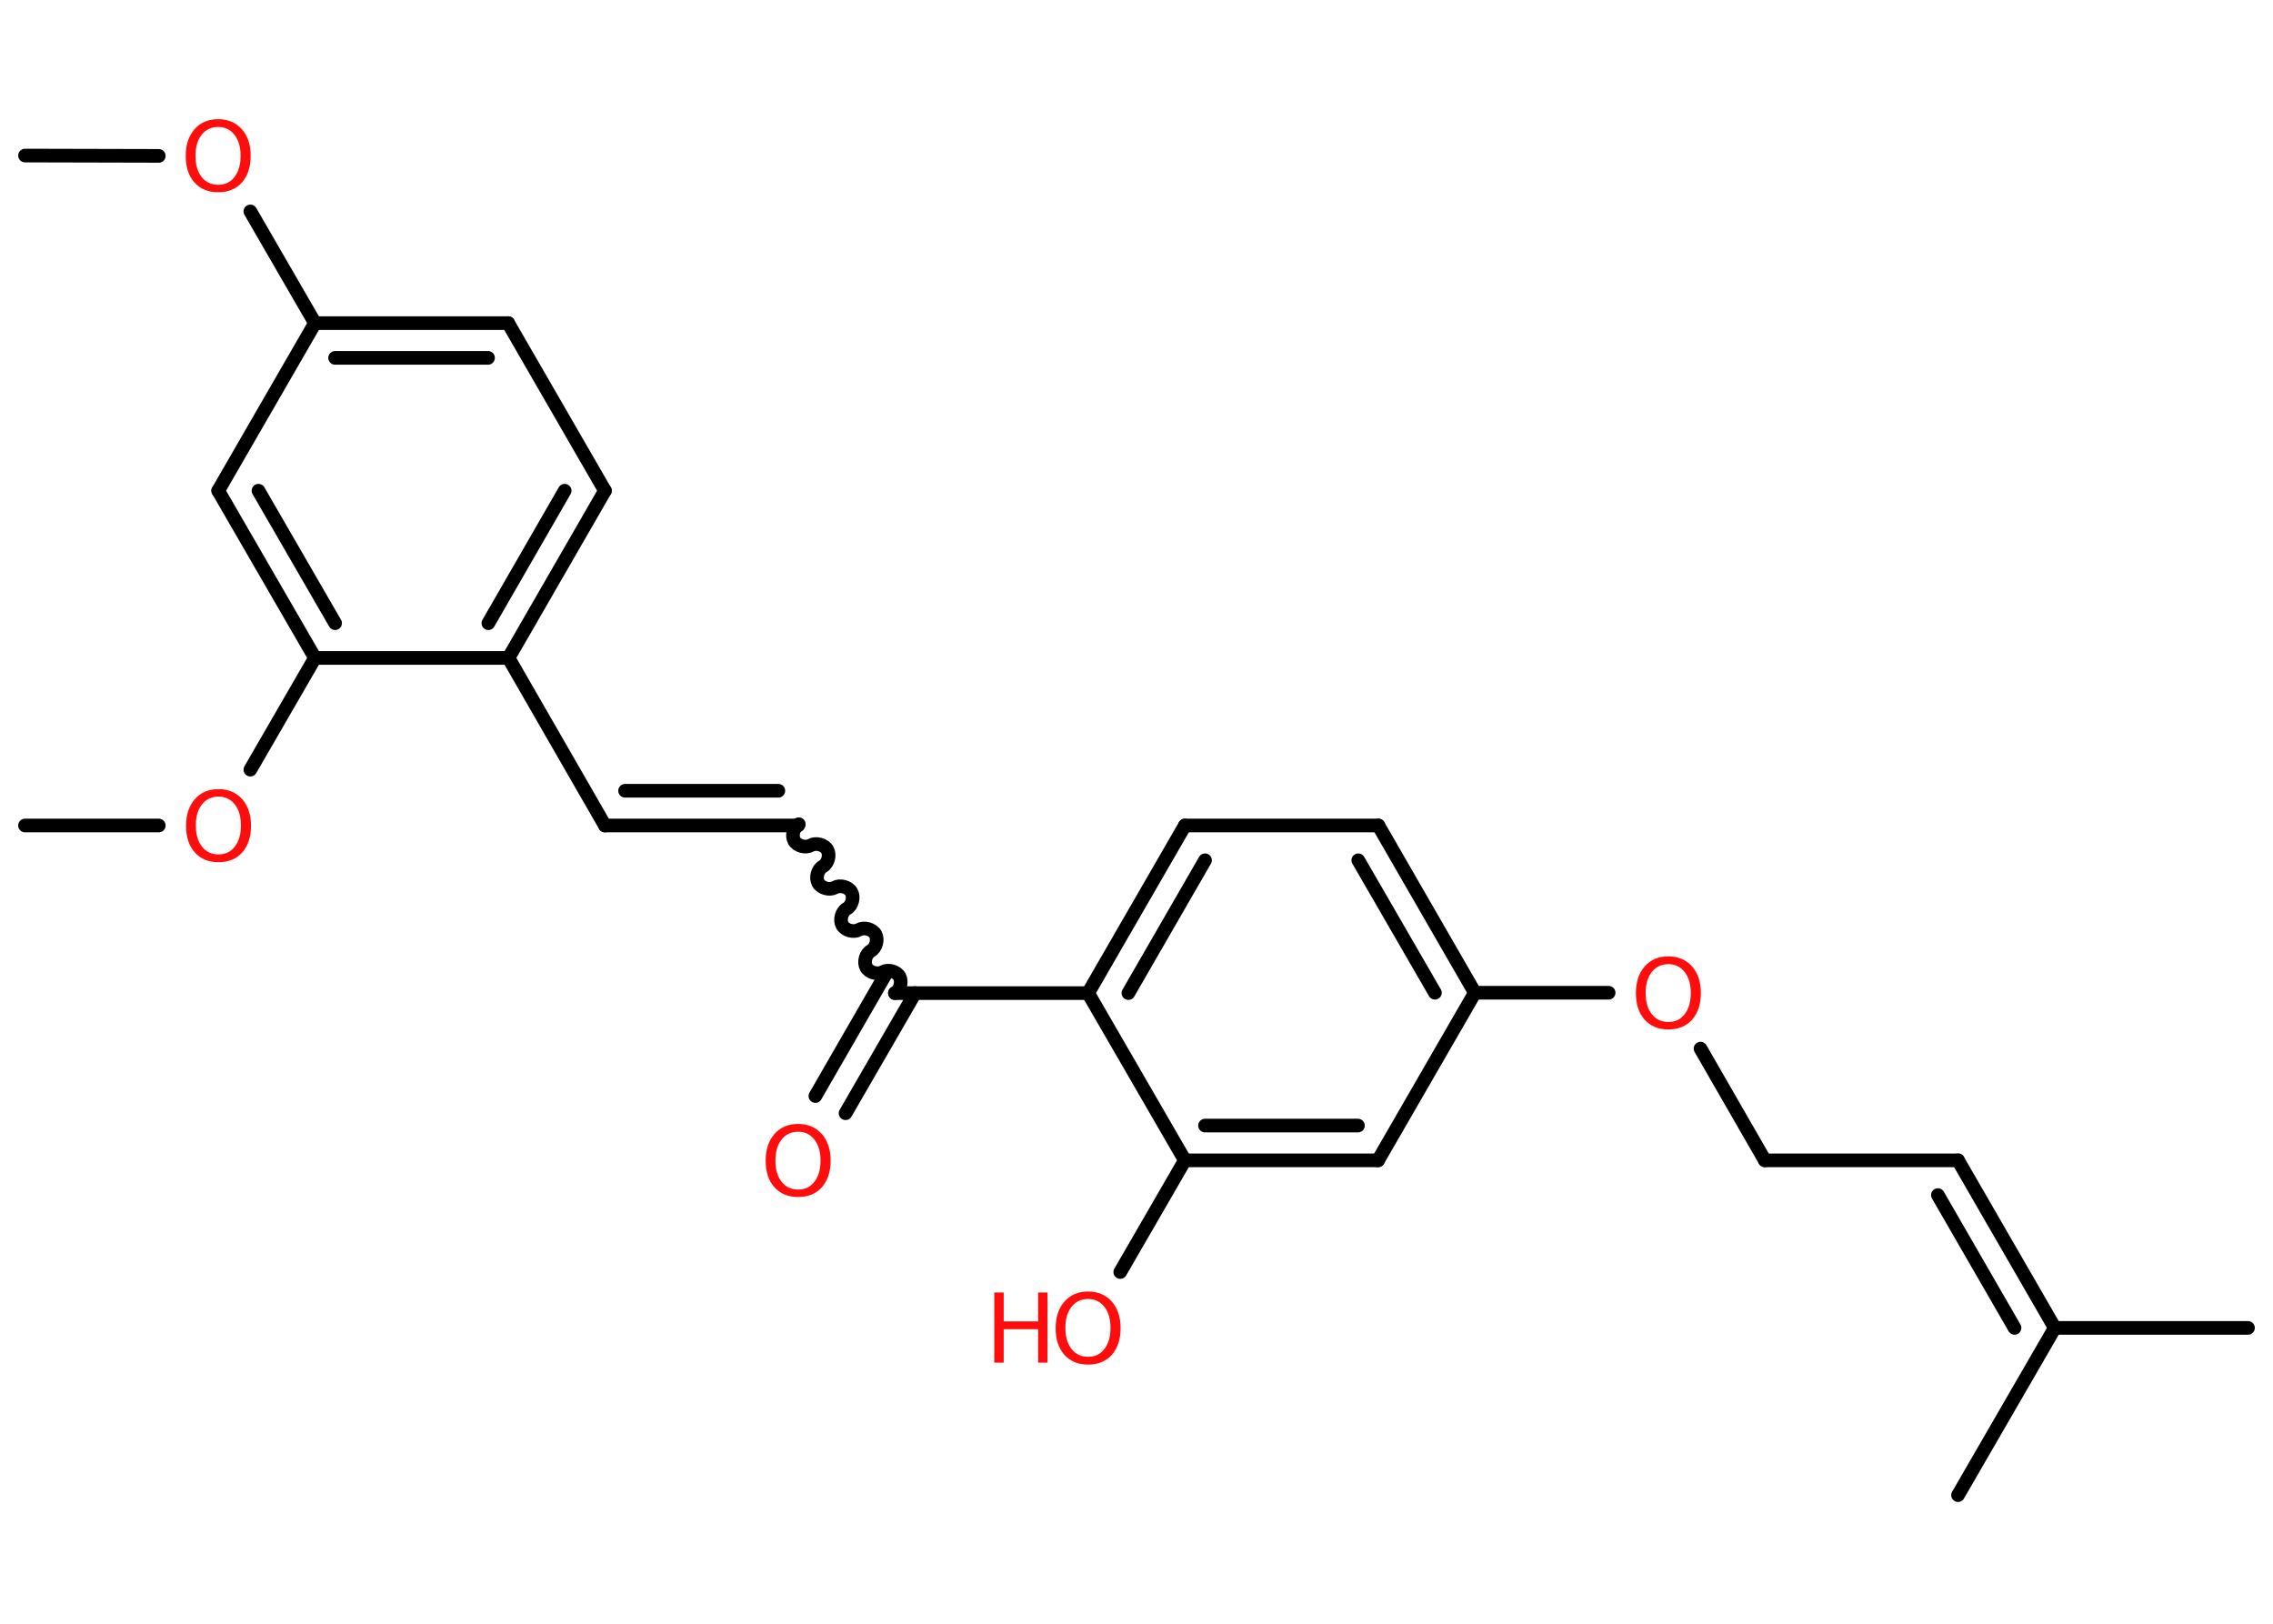 <?xml version='1.0' encoding='UTF-8'?>
<!DOCTYPE svg PUBLIC "-//W3C//DTD SVG 1.1//EN" "http://www.w3.org/Graphics/SVG/1.1/DTD/svg11.dtd">
<svg version='1.2' xmlns='http://www.w3.org/2000/svg' xmlns:xlink='http://www.w3.org/1999/xlink' width='70.0mm' height='50.0mm' viewBox='0 0 70.0 50.0'>
  <desc>Generated by the Chemistry Development Kit (http://github.com/cdk)</desc>
  <g stroke-linecap='round' stroke-linejoin='round' stroke='#000000' stroke-width='.42' fill='#FF0D0D'>
    <rect x='.0' y='.0' width='70.0' height='50.0' fill='#FFFFFF' stroke='none'/>
    <g id='mol1' class='mol'>
      <line id='mol1bnd1' class='bond' x1='.77' y1='4.79' x2='4.89' y2='4.8'/>
      <line id='mol1bnd2' class='bond' x1='7.71' y1='6.51' x2='9.7' y2='9.95'/>
      <g id='mol1bnd3' class='bond'>
        <line x1='15.65' y1='9.95' x2='9.7' y2='9.95'/>
        <line x1='15.03' y1='11.02' x2='10.32' y2='11.02'/>
      </g>
      <line id='mol1bnd4' class='bond' x1='15.65' y1='9.95' x2='18.63' y2='15.11'/>
      <g id='mol1bnd5' class='bond'>
        <line x1='15.66' y1='20.26' x2='18.63' y2='15.11'/>
        <line x1='15.04' y1='19.19' x2='17.39' y2='15.11'/>
      </g>
      <line id='mol1bnd6' class='bond' x1='15.66' y1='20.26' x2='18.63' y2='25.42'/>
      <g id='mol1bnd7' class='bond'>
        <line x1='18.63' y1='25.42' x2='24.58' y2='25.42'/>
        <line x1='19.25' y1='24.35' x2='23.97' y2='24.35'/>
      </g>
      <path id='mol1bnd8' class='bond' d='M27.56 30.58c.16 -.09 .23 -.35 .14 -.51c-.09 -.16 -.35 -.23 -.51 -.14c-.16 .09 -.42 .02 -.51 -.14c-.09 -.16 -.02 -.42 .14 -.51c.16 -.09 .23 -.35 .14 -.51c-.09 -.16 -.35 -.23 -.51 -.14c-.16 .09 -.42 .02 -.51 -.14c-.09 -.16 -.02 -.42 .14 -.51c.16 -.09 .23 -.35 .14 -.51c-.09 -.16 -.35 -.23 -.51 -.14c-.16 .09 -.42 .02 -.51 -.14c-.09 -.16 -.02 -.42 .14 -.51c.16 -.09 .23 -.35 .14 -.51c-.09 -.16 -.35 -.23 -.51 -.14c-.16 .09 -.42 .02 -.51 -.14c-.09 -.16 -.02 -.42 .14 -.51' fill='none' stroke='#000000' stroke-width='.42'/>
      <g id='mol1bnd9' class='bond'>
        <line x1='28.18' y1='30.58' x2='26.04' y2='34.28'/>
        <line x1='27.25' y1='30.04' x2='25.11' y2='33.75'/>
      </g>
      <line id='mol1bnd10' class='bond' x1='27.56' y1='30.58' x2='33.51' y2='30.58'/>
      <g id='mol1bnd11' class='bond'>
        <line x1='36.49' y1='25.42' x2='33.51' y2='30.58'/>
        <line x1='37.11' y1='26.49' x2='34.75' y2='30.58'/>
      </g>
      <line id='mol1bnd12' class='bond' x1='36.49' y1='25.42' x2='42.45' y2='25.42'/>
      <g id='mol1bnd13' class='bond'>
        <line x1='45.42' y1='30.57' x2='42.45' y2='25.42'/>
        <line x1='44.19' y1='30.57' x2='41.83' y2='26.49'/>
      </g>
      <line id='mol1bnd14' class='bond' x1='45.42' y1='30.57' x2='49.54' y2='30.57'/>
      <line id='mol1bnd15' class='bond' x1='52.37' y1='32.29' x2='54.35' y2='35.73'/>
      <line id='mol1bnd16' class='bond' x1='54.35' y1='35.73' x2='60.3' y2='35.73'/>
      <g id='mol1bnd17' class='bond'>
        <line x1='60.3' y1='35.73' x2='63.28' y2='40.89'/>
        <line x1='59.68' y1='36.8' x2='62.04' y2='40.89'/>
      </g>
      <line id='mol1bnd18' class='bond' x1='63.28' y1='40.89' x2='69.23' y2='40.89'/>
      <line id='mol1bnd19' class='bond' x1='63.28' y1='40.89' x2='60.3' y2='46.04'/>
      <line id='mol1bnd20' class='bond' x1='45.42' y1='30.57' x2='42.44' y2='35.73'/>
      <g id='mol1bnd21' class='bond'>
        <line x1='36.49' y1='35.73' x2='42.44' y2='35.73'/>
        <line x1='37.11' y1='34.66' x2='41.82' y2='34.66'/>
      </g>
      <line id='mol1bnd22' class='bond' x1='33.51' y1='30.58' x2='36.49' y2='35.73'/>
      <line id='mol1bnd23' class='bond' x1='36.49' y1='35.73' x2='34.5' y2='39.17'/>
      <line id='mol1bnd24' class='bond' x1='15.66' y1='20.26' x2='9.7' y2='20.26'/>
      <line id='mol1bnd25' class='bond' x1='9.7' y1='20.26' x2='7.71' y2='23.7'/>
      <line id='mol1bnd26' class='bond' x1='4.89' y1='25.42' x2='.77' y2='25.42'/>
      <g id='mol1bnd27' class='bond'>
        <line x1='6.72' y1='15.11' x2='9.7' y2='20.26'/>
        <line x1='7.96' y1='15.11' x2='10.32' y2='19.19'/>
      </g>
      <line id='mol1bnd28' class='bond' x1='9.7' y1='9.95' x2='6.72' y2='15.11'/>
      <path id='mol1atm2' class='atom' d='M6.72 3.91q-.32 .0 -.51 .24q-.19 .24 -.19 .65q.0 .41 .19 .65q.19 .24 .51 .24q.32 .0 .5 -.24q.19 -.24 .19 -.65q.0 -.41 -.19 -.65q-.19 -.24 -.5 -.24zM6.72 3.67q.45 .0 .73 .31q.27 .31 .27 .82q.0 .51 -.27 .82q-.27 .3 -.73 .3q-.46 .0 -.73 -.3q-.27 -.3 -.27 -.82q.0 -.51 .27 -.82q.27 -.31 .73 -.31z' stroke='none'/>
      <path id='mol1atm10' class='atom' d='M24.58 34.85q-.32 .0 -.51 .24q-.19 .24 -.19 .65q.0 .41 .19 .65q.19 .24 .51 .24q.32 .0 .5 -.24q.19 -.24 .19 -.65q.0 -.41 -.19 -.65q-.19 -.24 -.5 -.24zM24.58 34.61q.45 .0 .73 .31q.27 .31 .27 .82q.0 .51 -.27 .82q-.27 .3 -.73 .3q-.46 .0 -.73 -.3q-.27 -.3 -.27 -.82q.0 -.51 .27 -.82q.27 -.31 .73 -.31z' stroke='none'/>
      <path id='mol1atm15' class='atom' d='M51.38 29.69q-.32 .0 -.51 .24q-.19 .24 -.19 .65q.0 .41 .19 .65q.19 .24 .51 .24q.32 .0 .5 -.24q.19 -.24 .19 -.65q.0 -.41 -.19 -.65q-.19 -.24 -.5 -.24zM51.38 29.45q.45 .0 .73 .31q.27 .31 .27 .82q.0 .51 -.27 .82q-.27 .3 -.73 .3q-.46 .0 -.73 -.3q-.27 -.3 -.27 -.82q.0 -.51 .27 -.82q.27 -.31 .73 -.31z' stroke='none'/>
      <g id='mol1atm23' class='atom'>
        <path d='M33.51 40.0q-.32 .0 -.51 .24q-.19 .24 -.19 .65q.0 .41 .19 .65q.19 .24 .51 .24q.32 .0 .5 -.24q.19 -.24 .19 -.65q.0 -.41 -.19 -.65q-.19 -.24 -.5 -.24zM33.51 39.77q.45 .0 .73 .31q.27 .31 .27 .82q.0 .51 -.27 .82q-.27 .3 -.73 .3q-.46 .0 -.73 -.3q-.27 -.3 -.27 -.82q.0 -.51 .27 -.82q.27 -.31 .73 -.31z' stroke='none'/>
        <path d='M30.62 39.8h.29v.89h1.06v-.89h.29v2.16h-.29v-1.03h-1.06v1.03h-.29v-2.16z' stroke='none'/>
      </g>
      <path id='mol1atm25' class='atom' d='M6.73 24.53q-.32 .0 -.51 .24q-.19 .24 -.19 .65q.0 .41 .19 .65q.19 .24 .51 .24q.32 .0 .5 -.24q.19 -.24 .19 -.65q.0 -.41 -.19 -.65q-.19 -.24 -.5 -.24zM6.73 24.3q.45 .0 .73 .31q.27 .31 .27 .82q.0 .51 -.27 .82q-.27 .3 -.73 .3q-.46 .0 -.73 -.3q-.27 -.3 -.27 -.82q.0 -.51 .27 -.82q.27 -.31 .73 -.31z' stroke='none'/>
    </g>
  </g>
</svg>
